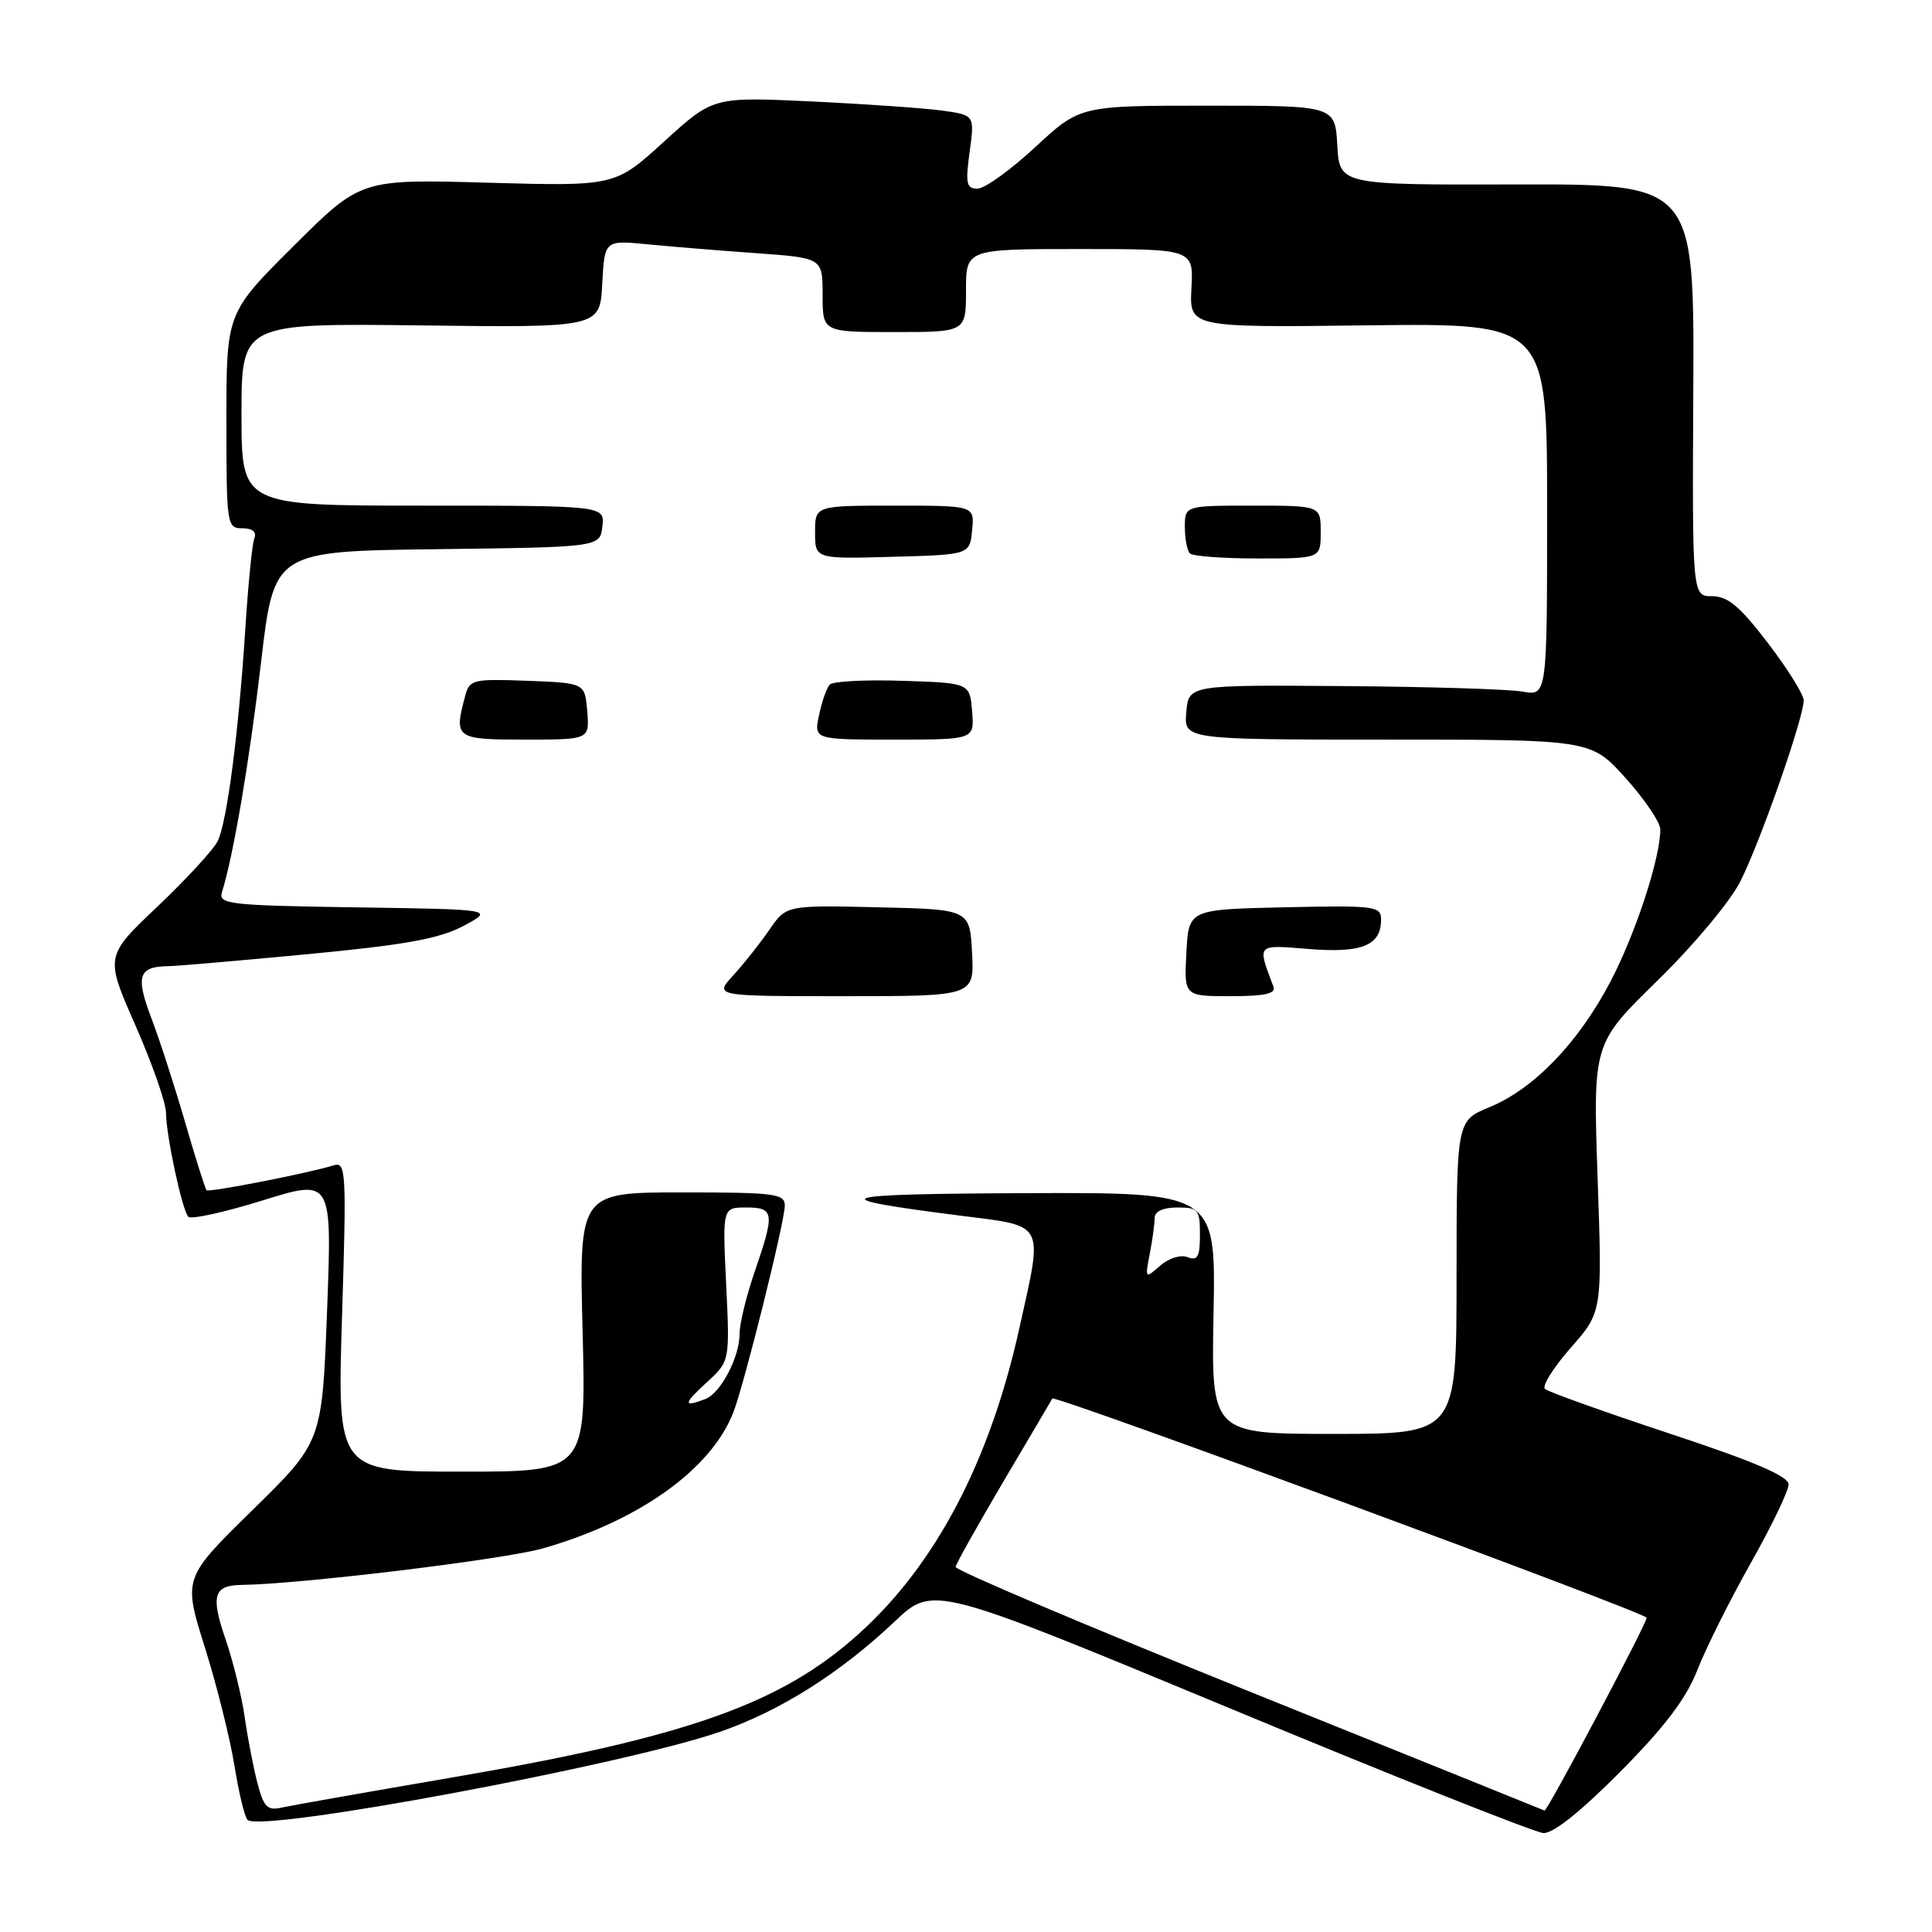 <?xml version="1.0" encoding="UTF-8" standalone="no"?>
<!DOCTYPE svg PUBLIC "-//W3C//DTD SVG 1.1//EN" "http://www.w3.org/Graphics/SVG/1.1/DTD/svg11.dtd" >
<svg xmlns="http://www.w3.org/2000/svg" xmlns:xlink="http://www.w3.org/1999/xlink" version="1.1" viewBox="0 0 256 256">
 <g >
 <path fill="currentColor"
d=" M 214.71 234.75 C 220.62 228.79 223.44 225.05 224.91 221.28 C 226.03 218.41 229.21 212.04 231.97 207.14 C 234.74 202.24 237.00 197.54 237.00 196.70 C 237.00 195.61 232.45 193.66 221.25 189.96 C 212.59 187.09 205.15 184.43 204.72 184.05 C 204.29 183.66 205.83 181.21 208.13 178.59 C 212.31 173.84 212.31 173.84 211.69 156.06 C 211.08 138.28 211.08 138.28 219.62 129.94 C 224.40 125.27 229.25 119.47 230.61 116.78 C 233.22 111.63 239.00 95.12 239.00 92.81 C 239.00 92.04 236.87 88.62 234.26 85.21 C 230.56 80.36 228.94 79.00 226.87 79.00 C 224.23 79.00 224.23 79.00 224.37 51.69 C 224.50 24.39 224.50 24.39 201.00 24.44 C 177.50 24.50 177.50 24.50 177.20 19.25 C 176.90 14.00 176.90 14.00 160.00 14.00 C 143.11 14.00 143.11 14.00 137.17 19.50 C 133.91 22.53 130.46 25.00 129.52 25.00 C 128.05 25.00 127.91 24.32 128.48 20.13 C 129.15 15.25 129.15 15.25 124.83 14.65 C 122.45 14.33 114.65 13.78 107.50 13.44 C 94.50 12.83 94.50 12.83 88.00 18.75 C 81.50 24.68 81.50 24.68 64.65 24.21 C 47.81 23.73 47.81 23.73 38.90 32.60 C 30.00 41.46 30.00 41.46 30.00 55.73 C 30.00 69.57 30.06 70.00 32.11 70.00 C 33.46 70.00 34.03 70.48 33.70 71.34 C 33.41 72.08 32.89 77.37 32.52 83.09 C 31.65 96.85 30.09 108.93 28.84 111.46 C 28.29 112.58 24.71 116.47 20.88 120.11 C 13.91 126.72 13.91 126.72 17.96 135.90 C 20.18 140.96 22.00 146.16 22.00 147.47 C 22.00 150.37 24.10 160.22 24.94 161.22 C 25.27 161.62 29.69 160.65 34.77 159.07 C 44.00 156.20 44.00 156.20 43.34 173.62 C 42.68 191.05 42.68 191.05 33.47 200.08 C 24.26 209.11 24.26 209.11 27.15 218.30 C 28.74 223.36 30.50 230.43 31.07 234.00 C 31.65 237.57 32.42 240.79 32.81 241.15 C 34.62 242.84 82.48 233.92 95.38 229.48 C 103.33 226.74 111.32 221.70 118.56 214.85 C 123.65 210.04 123.65 210.04 163.08 226.41 C 184.76 235.42 203.41 242.84 204.52 242.89 C 205.81 242.96 209.51 240.00 214.71 234.75 Z  M 34.11 236.26 C 33.57 234.19 32.81 230.25 32.42 227.50 C 32.03 224.75 30.87 220.05 29.84 217.07 C 27.91 211.43 28.33 210.06 32.00 210.01 C 39.84 209.91 66.89 206.63 72.01 205.15 C 84.70 201.50 94.19 194.72 97.15 187.20 C 98.60 183.52 103.98 161.92 103.99 159.75 C 104.00 158.17 102.69 158.00 90.37 158.00 C 76.73 158.00 76.73 158.00 77.20 176.50 C 77.66 195.00 77.66 195.00 61.17 195.00 C 44.68 195.00 44.68 195.00 45.32 174.44 C 45.92 155.24 45.85 153.91 44.23 154.41 C 40.84 155.46 27.70 158.03 27.37 157.71 C 27.19 157.53 25.92 153.51 24.55 148.78 C 23.18 144.06 21.16 137.80 20.05 134.89 C 17.93 129.30 18.35 128.05 22.38 128.02 C 23.41 128.01 31.70 127.29 40.81 126.43 C 53.81 125.19 58.24 124.38 61.43 122.68 C 65.50 120.50 65.50 120.50 47.19 120.23 C 30.37 119.98 28.92 119.81 29.41 118.23 C 30.95 113.26 33.05 100.89 34.59 87.77 C 36.31 73.04 36.31 73.04 57.91 72.77 C 79.50 72.50 79.50 72.50 79.82 69.75 C 80.13 67.00 80.13 67.00 56.07 67.00 C 32.00 67.00 32.00 67.00 32.00 54.91 C 32.00 42.83 32.00 42.83 55.75 43.12 C 79.50 43.41 79.50 43.41 79.80 37.61 C 80.11 31.82 80.11 31.82 85.80 32.37 C 88.94 32.68 95.44 33.21 100.25 33.55 C 109.00 34.18 109.00 34.18 109.00 39.09 C 109.00 44.00 109.00 44.00 118.50 44.00 C 128.00 44.00 128.00 44.00 128.00 38.50 C 128.00 33.00 128.00 33.00 143.07 33.00 C 158.15 33.00 158.15 33.00 157.87 38.20 C 157.60 43.40 157.60 43.40 181.30 43.11 C 205.00 42.83 205.00 42.83 205.00 67.53 C 205.00 92.22 205.00 92.22 201.75 91.64 C 199.96 91.32 189.28 90.99 178.00 90.91 C 157.50 90.75 157.50 90.75 157.19 94.38 C 156.88 98.00 156.88 98.00 183.85 98.00 C 210.81 98.00 210.81 98.00 215.41 103.11 C 217.93 105.92 220.00 108.97 220.00 109.90 C 220.00 113.72 216.71 123.75 213.38 130.09 C 209.12 138.20 203.24 144.29 197.34 146.72 C 193.01 148.50 193.01 148.50 193.00 169.25 C 193.00 190.00 193.00 190.00 176.75 190.00 C 160.50 190.00 160.50 190.00 160.80 174.00 C 161.10 158.00 161.10 158.00 135.80 158.10 C 109.99 158.21 108.56 158.70 127.18 161.07 C 138.65 162.53 138.23 161.75 135.07 176.00 C 131.15 193.68 123.95 207.37 113.75 216.53 C 103.46 225.79 90.97 230.20 60.00 235.51 C 48.72 237.44 38.51 239.25 37.29 239.52 C 35.43 239.94 34.93 239.43 34.11 236.26 Z  M 128.80 126.25 C 128.50 120.50 128.50 120.50 116.34 120.22 C 104.18 119.94 104.18 119.94 101.93 123.22 C 100.69 125.02 98.54 127.74 97.15 129.25 C 94.63 132.00 94.63 132.00 111.86 132.00 C 129.10 132.00 129.10 132.00 128.80 126.25 Z  M 168.74 130.75 C 166.58 125.00 166.41 125.18 173.45 125.75 C 180.47 126.31 183.00 125.28 183.00 121.85 C 183.00 120.06 182.22 119.96 170.25 120.22 C 157.50 120.50 157.50 120.50 157.20 126.25 C 156.90 132.00 156.90 132.00 163.06 132.00 C 167.57 132.00 169.09 131.67 168.74 130.75 Z  M 77.81 94.25 C 77.50 90.50 77.50 90.50 69.88 90.21 C 62.66 89.94 62.22 90.04 61.64 92.21 C 60.13 97.85 60.33 98.00 69.56 98.00 C 78.12 98.00 78.12 98.00 77.81 94.25 Z  M 128.81 94.25 C 128.50 90.50 128.50 90.50 119.59 90.21 C 114.69 90.05 110.35 90.27 109.95 90.71 C 109.54 91.14 108.90 92.96 108.53 94.75 C 107.84 98.00 107.84 98.00 118.48 98.00 C 129.12 98.00 129.12 98.00 128.81 94.25 Z  M 128.81 70.25 C 129.13 67.00 129.13 67.00 118.56 67.00 C 108.00 67.00 108.00 67.00 108.00 70.53 C 108.00 74.07 108.00 74.07 118.25 73.78 C 128.50 73.50 128.50 73.50 128.81 70.25 Z  M 175.00 70.50 C 175.00 67.00 175.00 67.00 166.00 67.00 C 157.00 67.00 157.00 67.00 157.00 69.83 C 157.00 71.39 157.30 72.97 157.67 73.33 C 158.03 73.70 162.08 74.00 166.67 74.00 C 175.00 74.00 175.00 74.00 175.00 70.50 Z  M 165.50 224.11 C 144.05 215.46 126.55 208.05 126.62 207.62 C 126.69 207.19 129.58 202.04 133.04 196.17 C 136.51 190.30 139.39 185.42 139.44 185.31 C 139.73 184.78 218.15 213.70 218.19 214.36 C 218.22 215.10 204.99 240.09 204.66 239.91 C 204.57 239.86 186.95 232.75 165.50 224.11 Z  M 93.63 183.19 C 96.71 180.37 96.71 180.37 96.22 170.19 C 95.73 160.00 95.73 160.00 98.87 160.00 C 102.60 160.00 102.69 160.69 100.00 168.50 C 98.90 171.70 98.00 175.39 98.00 176.71 C 98.00 179.83 95.51 184.59 93.46 185.38 C 90.49 186.52 90.53 186.02 93.63 183.19 Z  M 152.35 166.12 C 152.71 164.27 153.00 162.13 153.00 161.38 C 153.00 160.51 154.12 160.00 156.00 160.00 C 158.78 160.00 159.00 160.27 159.00 163.61 C 159.00 166.54 158.69 167.10 157.36 166.58 C 156.42 166.22 154.85 166.72 153.70 167.73 C 151.73 169.47 151.71 169.44 152.35 166.12 Z "/>
</g>
</svg>